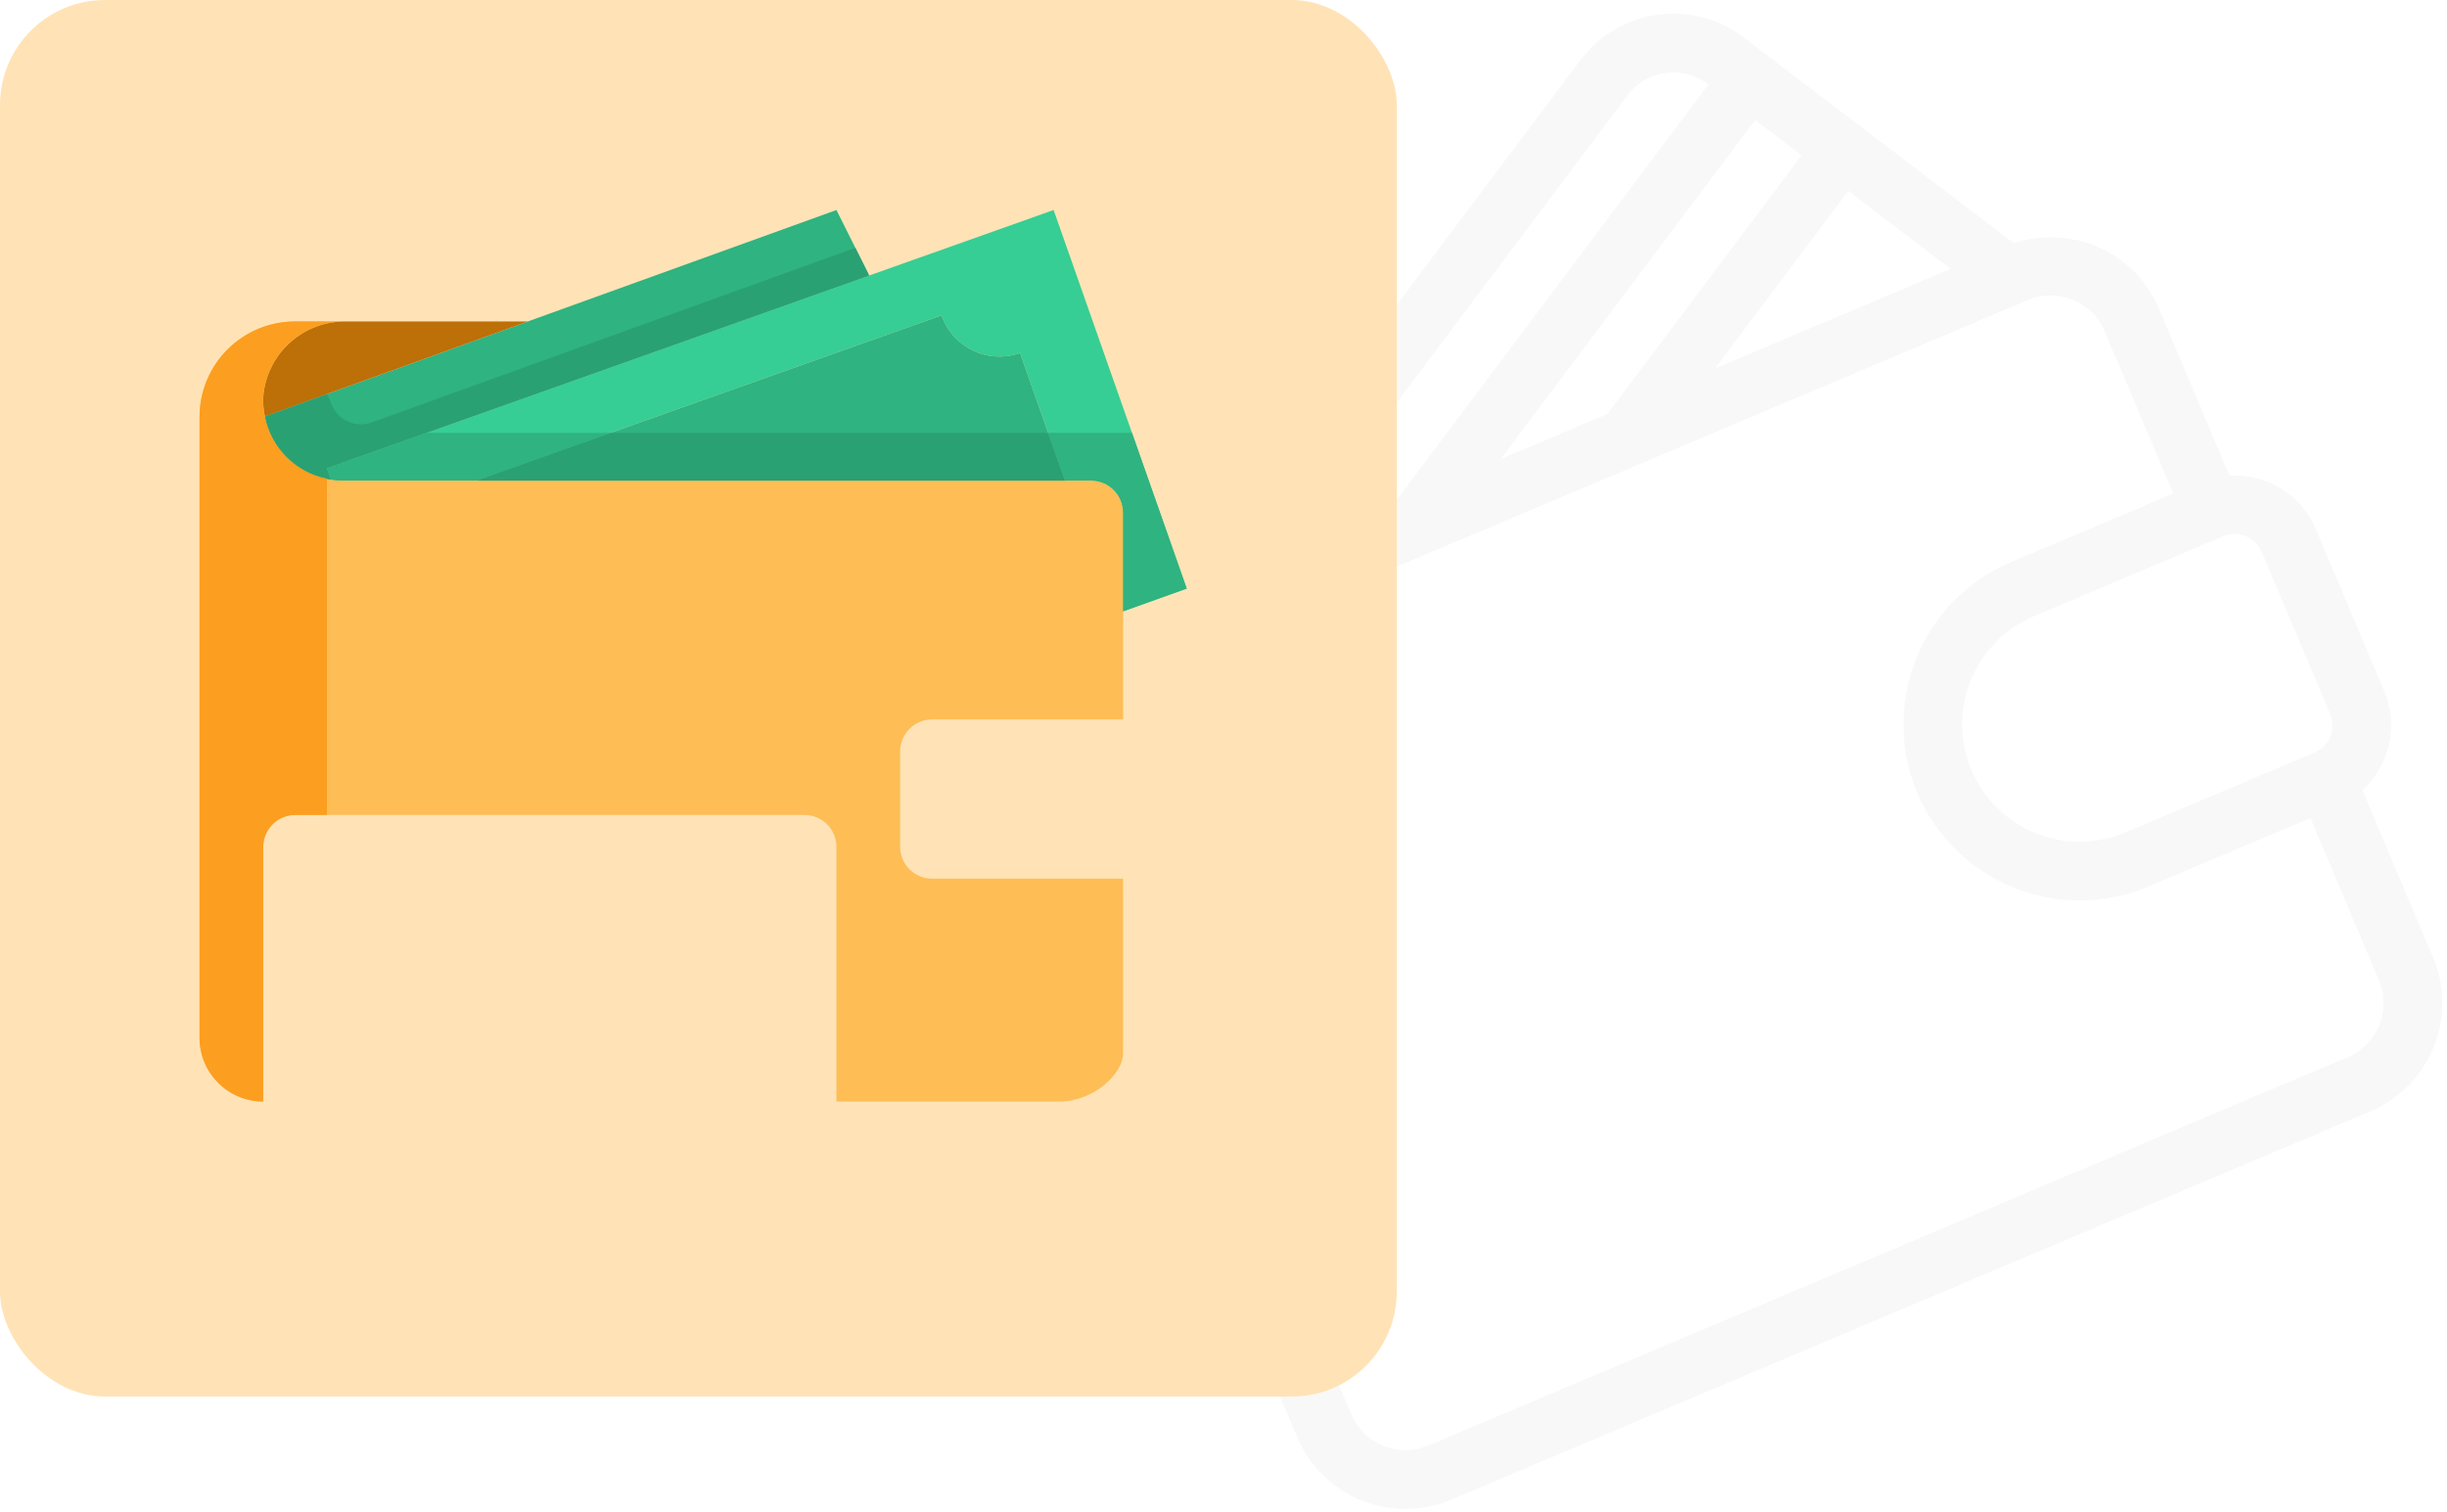 <svg width="233" height="144" viewBox="0 0 233 144" fill="none" xmlns="http://www.w3.org/2000/svg">
<path d="M212.288 45.302L205.559 29.378C203.278 23.978 197.234 21.356 191.762 23.166L166.06 3.584C163.68 1.774 160.746 1.002 157.798 1.411C154.866 1.821 152.266 3.355 150.487 5.724L112.261 56.658L103.357 60.42C97.677 62.82 95.009 69.391 97.409 75.072L123.52 136.872C125.92 142.553 132.491 145.221 138.172 142.82L225.722 105.83C231.403 103.43 234.07 96.859 231.67 91.178L224.942 75.254C227.482 72.924 228.445 69.18 227.029 65.827L220.501 50.377C219.084 47.024 215.729 45.105 212.288 45.302ZM185.743 25.612L163.299 35.094L175.992 18.182L185.743 25.612ZM171.545 14.794L153.064 39.419L142.897 43.714L167.127 11.428L171.545 14.794ZM154.96 9.08C155.836 7.906 157.12 7.151 158.567 6.948C160.031 6.745 161.487 7.131 162.671 8.033L162.68 8.04L132.662 48.038L122.497 52.334L154.96 9.08ZM226.52 93.354C227.72 96.193 226.385 99.48 223.546 100.68L135.996 137.67C133.157 138.87 129.869 137.535 128.67 134.696L102.559 72.896C101.36 70.057 102.694 66.77 105.533 65.57L193.083 28.58C195.922 27.38 199.21 28.715 200.409 31.554L206.937 47.004L191.487 53.532C182.967 57.131 178.965 66.99 182.565 75.509C186.164 84.029 196.023 88.031 204.542 84.432L219.992 77.904L226.52 93.354V93.354ZM221.879 68.003C222.479 69.424 221.813 71.066 220.392 71.666L202.366 79.282C196.686 81.682 190.115 79.014 187.714 73.334C185.314 67.653 187.982 61.082 193.663 58.682L211.688 51.066C213.109 50.466 214.751 51.132 215.351 52.553L221.879 68.003V68.003Z" fill="black" fill-opacity="0.03"/>
<rect width="133" height="133" rx="10" fill="#FFE3B6"/>
<path d="M100.325 20L113 56.053L106.935 58.222V48.806C106.933 48.003 106.613 47.233 106.045 46.665C105.477 46.097 104.707 45.777 103.903 45.774H101.402L97.126 33.615C96.401 33.873 95.631 33.986 94.862 33.946C94.093 33.906 93.339 33.714 92.644 33.381C91.95 33.049 91.328 32.582 90.814 32.008C90.3 31.434 89.905 30.764 89.652 30.037L45.502 45.714V45.774H32.645C32.269 45.775 31.894 45.744 31.523 45.683L31.129 44.592L82.738 26.247L100.325 20Z" fill="#36CE94"/>
<path d="M25.216 39.664C25.517 41.196 26.285 42.596 27.415 43.674C28.544 44.752 29.979 45.454 31.523 45.683C31.894 45.744 32.269 45.775 32.645 45.774H103.903C104.707 45.776 105.477 46.097 106.045 46.665C106.613 47.233 106.933 48.003 106.935 48.806V68.516H88.742C87.939 68.518 87.169 68.839 86.6 69.407C86.032 69.975 85.712 70.745 85.71 71.548V80.645C85.712 81.448 86.032 82.218 86.6 82.787C87.169 83.355 87.939 83.675 88.742 83.677H106.935V100.355C106.935 102.189 104.222 104.903 100.871 104.903H79.645V80.645C79.643 79.842 79.323 79.072 78.754 78.504C78.186 77.936 77.416 77.615 76.613 77.613H28.097C27.293 77.615 26.523 77.936 25.955 78.504C25.387 79.072 25.067 79.842 25.064 80.645V104.903C23.456 104.903 21.914 104.264 20.776 103.127C19.639 101.99 19 100.447 19 98.839V39.71C19 37.297 19.958 34.983 21.664 33.277C23.37 31.571 25.684 30.613 28.097 30.613H32.964C31.04 30.582 29.172 31.263 27.72 32.525C26.268 33.787 25.333 35.541 25.095 37.451C25.02 38.19 25.061 38.937 25.216 39.664Z" fill="#FEBD55"/>
<path d="M97.126 33.615L101.402 45.774H45.502V45.713L89.652 30.037C89.905 30.764 90.3 31.434 90.814 32.008C91.328 32.582 91.95 33.048 92.644 33.381C93.339 33.714 94.093 33.905 94.862 33.946C95.631 33.986 96.401 33.873 97.126 33.615Z" fill="#2FB380"/>
<path d="M50.263 30.613L79.645 20L82.677 26.064L82.738 26.247L31.129 44.592L31.523 45.683C29.979 45.454 28.544 44.752 27.415 43.674C26.285 42.597 25.517 41.196 25.216 39.664L50.263 30.613Z" fill="#2FB380"/>
<path d="M50.263 30.613L25.216 39.664C25.061 38.937 25.02 38.19 25.095 37.451C25.333 35.541 26.268 33.787 27.72 32.525C29.172 31.263 31.04 30.582 32.964 30.613H50.263Z" fill="#BD6F08"/>
<path d="M82.677 26.064L81.446 23.602L35.401 40.229C34.662 40.496 33.848 40.466 33.13 40.144C32.413 39.822 31.849 39.234 31.557 38.504L31.161 37.516L25.216 39.664C25.517 41.196 26.285 42.596 27.415 43.674C28.544 44.752 29.979 45.453 31.523 45.683L31.129 44.591L82.738 26.246L82.677 26.064Z" fill="#2AA173"/>
<path d="M58.14 41.226H40.597L31.129 44.591L31.523 45.683C31.894 45.744 32.269 45.774 32.645 45.774H45.502V45.713L58.14 41.226Z" fill="#2FB380"/>
<path d="M113 56.053L107.788 41.226H99.81L101.409 45.774H103.903C104.707 45.776 105.477 46.097 106.045 46.665C106.613 47.233 106.933 48.003 106.935 48.806V58.221L113 56.053Z" fill="#2FB380"/>
<path d="M58.14 41.226L45.502 45.713V45.774H101.402L99.802 41.226H58.14Z" fill="#2AA173"/>
<path d="M25.064 86.71V80.645C25.067 79.842 25.387 79.072 25.955 78.504C26.523 77.936 27.293 77.615 28.097 77.613H31.129V45.592C29.668 45.298 28.327 44.579 27.275 43.524C26.222 42.469 25.506 41.126 25.216 39.664C25.061 38.937 25.02 38.19 25.095 37.451C25.333 35.541 26.268 33.787 27.72 32.525C29.172 31.263 31.04 30.582 32.964 30.613H28.097C25.684 30.613 23.37 31.571 21.664 33.277C19.958 34.983 19 37.297 19 39.71V98.839C19 100.447 19.639 101.99 20.776 103.127C21.914 104.264 23.456 104.903 25.064 104.903V86.71Z" fill="#FC9E20"/>
</svg>
